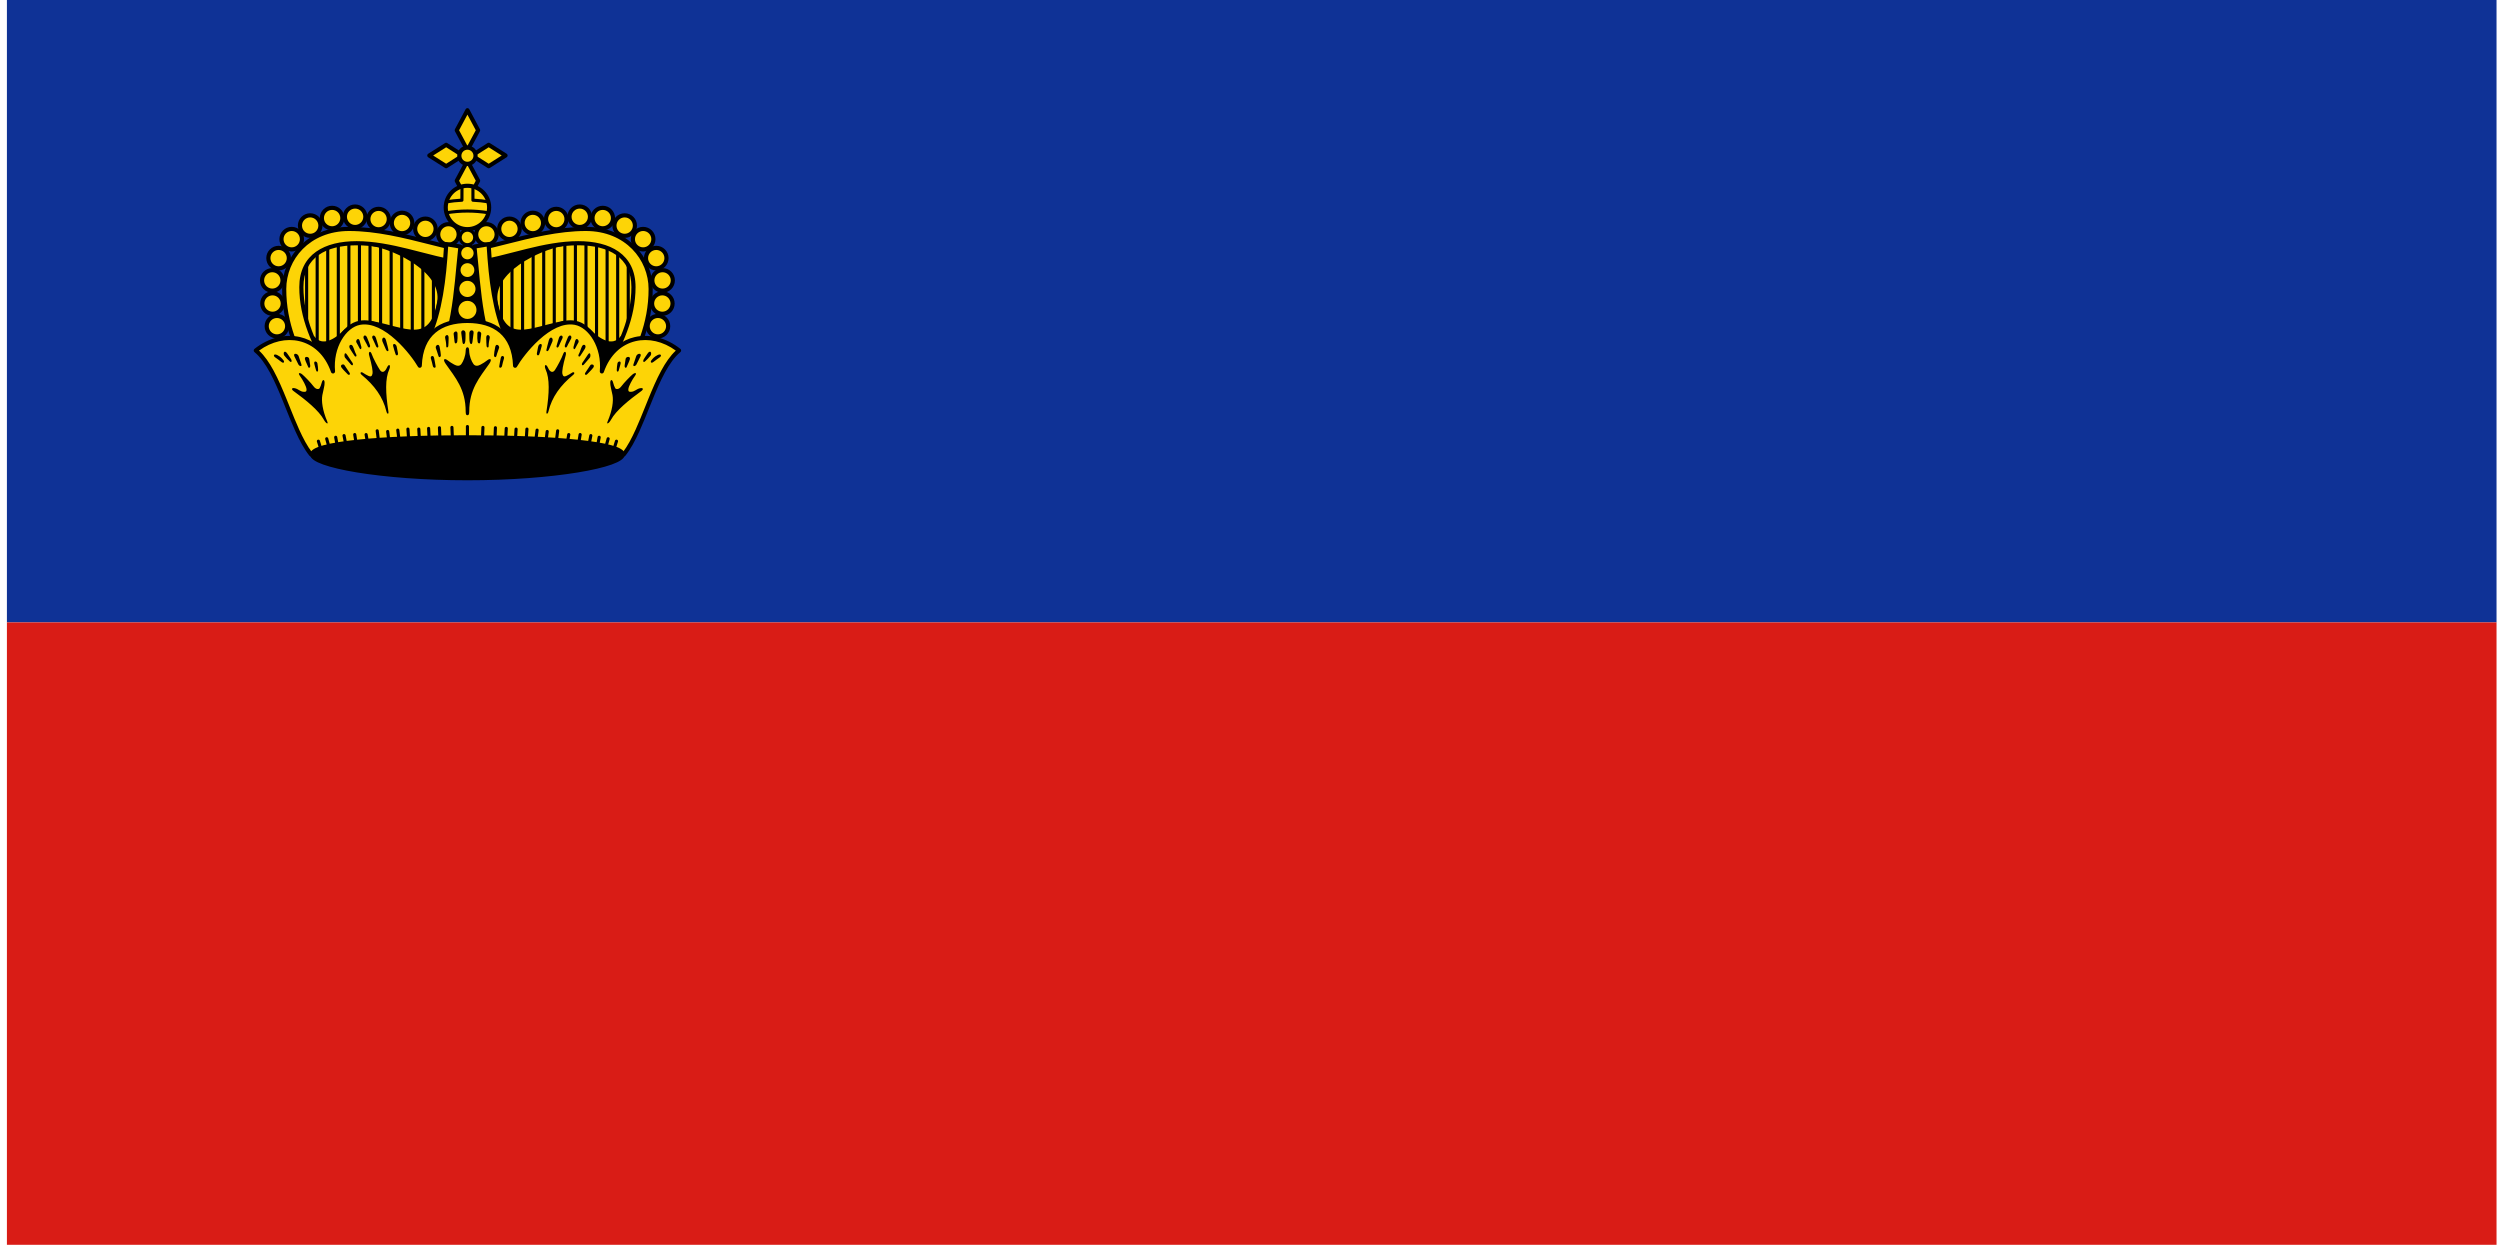 <svg width="241" height="120" viewBox="0 0 241 120" fill="none" xmlns="http://www.w3.org/2000/svg">
<g clip-path="url(#clip0_307_36757)">
<path d="M0.666 0H240.666V60H0.666V0Z" fill="#0F3296"/>
<path d="M0.666 60H240.666V120H0.666V60Z" fill="#D91C16"/>
<path d="M43.942 24.458L43.574 36.958H30.89C29.33 33.924 28.041 31.348 28.041 27.859C28.041 24.939 30.338 22.62 33.648 22.62C37.152 22.62 41.001 23.8 43.942 24.458Z" fill="#FDD406"/>
<path fill-rule="evenodd" clip-rule="evenodd" d="M29.557 24.882C29.64 24.882 29.707 24.95 29.707 25.032V32.247C29.707 32.33 29.64 32.397 29.557 32.397C29.474 32.397 29.407 32.33 29.407 32.247V25.032C29.407 24.95 29.474 24.882 29.557 24.882Z" fill="black"/>
<path fill-rule="evenodd" clip-rule="evenodd" d="M30.576 24.146C30.659 24.146 30.726 24.213 30.726 24.296V33.903C30.726 33.986 30.659 34.053 30.576 34.053C30.493 34.053 30.426 33.986 30.426 33.903V24.296C30.426 24.213 30.493 24.146 30.576 24.146Z" fill="black"/>
<path fill-rule="evenodd" clip-rule="evenodd" d="M31.594 23.64C31.677 23.64 31.744 23.707 31.744 23.79V35.235C31.744 35.318 31.677 35.385 31.594 35.385C31.512 35.385 31.444 35.318 31.444 35.235V23.79C31.444 23.707 31.512 23.64 31.594 23.64Z" fill="black"/>
<path fill-rule="evenodd" clip-rule="evenodd" d="M32.613 23.404C32.696 23.404 32.763 23.471 32.763 23.554V32.531C32.763 32.613 32.696 32.681 32.613 32.681C32.53 32.681 32.463 32.613 32.463 32.531V23.554C32.463 23.471 32.53 23.404 32.613 23.404Z" fill="black"/>
<path fill-rule="evenodd" clip-rule="evenodd" d="M33.632 23.36C33.715 23.36 33.782 23.427 33.782 23.51V32.575C33.782 32.658 33.715 32.725 33.632 32.725C33.55 32.725 33.482 32.658 33.482 32.575V23.51C33.482 23.427 33.55 23.36 33.632 23.36Z" fill="black"/>
<path fill-rule="evenodd" clip-rule="evenodd" d="M34.651 23.043C34.734 23.043 34.801 23.11 34.801 23.193V32.57C34.801 32.653 34.734 32.72 34.651 32.72C34.568 32.72 34.501 32.653 34.501 32.57V23.193C34.501 23.11 34.568 23.043 34.651 23.043Z" fill="black"/>
<path fill-rule="evenodd" clip-rule="evenodd" d="M35.669 23.043C35.752 23.043 35.819 23.11 35.819 23.193V32.57C35.819 32.653 35.752 32.72 35.669 32.72C35.587 32.72 35.52 32.653 35.52 32.57V23.193C35.52 23.11 35.587 23.043 35.669 23.043Z" fill="black"/>
<path fill-rule="evenodd" clip-rule="evenodd" d="M36.688 23.135C36.771 23.135 36.838 23.202 36.838 23.285V32.662C36.838 32.745 36.771 32.812 36.688 32.812C36.605 32.812 36.538 32.745 36.538 32.662V23.285C36.538 23.202 36.605 23.135 36.688 23.135Z" fill="black"/>
<path fill-rule="evenodd" clip-rule="evenodd" d="M37.707 23.227C37.789 23.227 37.857 23.294 37.857 23.377V32.754C37.857 32.837 37.789 32.904 37.707 32.904C37.624 32.904 37.557 32.837 37.557 32.754V23.377C37.557 23.294 37.624 23.227 37.707 23.227Z" fill="black"/>
<path fill-rule="evenodd" clip-rule="evenodd" d="M38.725 23.824C38.808 23.824 38.875 23.891 38.875 23.974V33.351C38.875 33.434 38.808 33.501 38.725 33.501C38.642 33.501 38.575 33.434 38.575 33.351V23.974C38.575 23.891 38.642 23.824 38.725 23.824Z" fill="black"/>
<path fill-rule="evenodd" clip-rule="evenodd" d="M39.744 23.916C39.827 23.916 39.894 23.983 39.894 24.066V34.638C39.894 34.721 39.827 34.788 39.744 34.788C39.661 34.788 39.594 34.721 39.594 34.638V24.066C39.594 23.983 39.661 23.916 39.744 23.916Z" fill="black"/>
<path fill-rule="evenodd" clip-rule="evenodd" d="M40.763 23.916C40.846 23.916 40.913 23.983 40.913 24.066V33.443C40.913 33.526 40.846 33.593 40.763 33.593C40.68 33.593 40.613 33.526 40.613 33.443V24.066C40.613 23.983 40.68 23.916 40.763 23.916Z" fill="black"/>
<path fill-rule="evenodd" clip-rule="evenodd" d="M41.782 23.916C41.865 23.916 41.932 23.983 41.932 24.066V33.443C41.932 33.526 41.865 33.593 41.782 33.593C41.699 33.593 41.632 33.526 41.632 33.443V24.066C41.632 23.983 41.699 23.916 41.782 23.916Z" fill="black"/>
<path d="M35.946 23.585C38.098 23.94 42.827 26.152 42.288 29.145C41.523 33.387 39.046 31.685 35.762 31.076L33.28 31.903C32.392 32.809 31.084 33.639 30.201 32.546H28.73V38.291H44.999V24.412L35.946 23.585Z" fill="black"/>
<path fill-rule="evenodd" clip-rule="evenodd" d="M35.796 23.566C35.807 23.485 35.878 23.428 35.959 23.435L45.012 24.262C45.089 24.27 45.148 24.334 45.148 24.412V38.291C45.148 38.373 45.081 38.441 44.998 38.441H28.73C28.647 38.441 28.58 38.373 28.58 38.291V32.546C28.58 32.463 28.647 32.396 28.73 32.396H30.201C30.246 32.396 30.289 32.416 30.317 32.452C30.52 32.702 30.74 32.835 30.964 32.888C31.191 32.942 31.435 32.918 31.691 32.832C32.206 32.659 32.735 32.245 33.173 31.798C33.189 31.781 33.21 31.768 33.232 31.76L35.714 30.933C35.738 30.925 35.764 30.923 35.789 30.928C36.424 31.046 37.032 31.205 37.597 31.353C37.767 31.397 37.934 31.441 38.096 31.482C38.803 31.661 39.426 31.793 39.965 31.78C40.498 31.766 40.939 31.611 41.296 31.221C41.66 30.824 41.95 30.167 42.139 29.119C42.392 27.714 41.414 26.463 40.039 25.498C38.673 24.539 36.974 23.906 35.921 23.733C35.841 23.719 35.786 23.646 35.796 23.566ZM37.569 23.884C38.433 24.204 39.382 24.67 40.212 25.253C41.605 26.231 42.721 27.583 42.435 29.172C42.242 30.244 41.936 30.966 41.517 31.423C41.093 31.888 40.566 32.065 39.973 32.08C39.387 32.094 38.727 31.952 38.022 31.773C37.855 31.731 37.686 31.686 37.514 31.641C36.962 31.497 36.382 31.345 35.772 31.23L33.361 32.033C32.915 32.484 32.357 32.925 31.786 33.116C31.493 33.215 31.19 33.25 30.895 33.18C30.617 33.114 30.359 32.958 30.131 32.696H28.88V38.141H44.849V24.549L37.569 23.884Z" fill="black"/>
<path d="M43.229 23.585C43.775 23.585 44.217 23.142 44.217 22.597C44.217 22.051 43.775 21.609 43.229 21.609C42.684 21.609 42.241 22.051 42.241 22.597C42.241 23.142 42.684 23.585 43.229 23.585Z" fill="#FDD406"/>
<path fill-rule="evenodd" clip-rule="evenodd" d="M43.229 21.809C42.794 21.809 42.441 22.162 42.441 22.597C42.441 23.032 42.794 23.385 43.229 23.385C43.664 23.385 44.017 23.032 44.017 22.597C44.017 22.162 43.664 21.809 43.229 21.809ZM42.041 22.597C42.041 21.941 42.573 21.409 43.229 21.409C43.885 21.409 44.417 21.941 44.417 22.597C44.417 23.253 43.885 23.785 43.229 23.785C42.573 23.785 42.041 23.253 42.041 22.597Z" fill="black"/>
<path d="M41.009 23.05C41.554 23.05 41.997 22.608 41.997 22.062C41.997 21.517 41.554 21.074 41.009 21.074C40.463 21.074 40.02 21.517 40.02 22.062C40.02 22.608 40.463 23.05 41.009 23.05Z" fill="#FDD406"/>
<path fill-rule="evenodd" clip-rule="evenodd" d="M41.008 21.274C40.573 21.274 40.22 21.627 40.22 22.062C40.22 22.497 40.573 22.85 41.008 22.85C41.444 22.85 41.796 22.497 41.796 22.062C41.796 21.627 41.444 21.274 41.008 21.274ZM39.82 22.062C39.82 21.406 40.352 20.874 41.008 20.874C41.664 20.874 42.196 21.406 42.196 22.062C42.196 22.718 41.664 23.25 41.008 23.25C40.352 23.25 39.82 22.718 39.82 22.062Z" fill="black"/>
<path d="M38.757 22.485C39.302 22.485 39.745 22.042 39.745 21.497C39.745 20.951 39.302 20.509 38.757 20.509C38.211 20.509 37.769 20.951 37.769 21.497C37.769 22.042 38.211 22.485 38.757 22.485Z" fill="#FDD406"/>
<path fill-rule="evenodd" clip-rule="evenodd" d="M38.756 20.708C38.321 20.708 37.968 21.061 37.968 21.496C37.968 21.932 38.321 22.285 38.756 22.285C39.192 22.285 39.544 21.932 39.544 21.496C39.544 21.061 39.192 20.708 38.756 20.708ZM37.568 21.496C37.568 20.84 38.1 20.308 38.756 20.308C39.413 20.308 39.944 20.84 39.944 21.496C39.944 22.152 39.413 22.684 38.756 22.684C38.1 22.684 37.568 22.152 37.568 21.496Z" fill="black"/>
<path d="M36.495 22.108C37.041 22.108 37.483 21.665 37.483 21.119C37.483 20.574 37.041 20.131 36.495 20.131C35.949 20.131 35.507 20.574 35.507 21.119C35.507 21.665 35.949 22.108 36.495 22.108Z" fill="#FDD406"/>
<path fill-rule="evenodd" clip-rule="evenodd" d="M36.495 20.331C36.059 20.331 35.707 20.684 35.707 21.119C35.707 21.555 36.059 21.907 36.495 21.907C36.93 21.907 37.283 21.555 37.283 21.119C37.283 20.684 36.93 20.331 36.495 20.331ZM35.307 21.119C35.307 20.463 35.839 19.931 36.495 19.931C37.151 19.931 37.683 20.463 37.683 21.119C37.683 21.776 37.151 22.308 36.495 22.308C35.839 22.308 35.307 21.776 35.307 21.119Z" fill="black"/>
<path d="M34.233 21.884C34.779 21.884 35.221 21.442 35.221 20.896C35.221 20.351 34.779 19.908 34.233 19.908C33.688 19.908 33.245 20.351 33.245 20.896C33.245 21.442 33.688 21.884 34.233 21.884Z" fill="#FDD406"/>
<path fill-rule="evenodd" clip-rule="evenodd" d="M34.233 20.108C33.798 20.108 33.445 20.461 33.445 20.896C33.445 21.331 33.798 21.684 34.233 21.684C34.668 21.684 35.021 21.331 35.021 20.896C35.021 20.461 34.668 20.108 34.233 20.108ZM33.045 20.896C33.045 20.24 33.577 19.708 34.233 19.708C34.889 19.708 35.421 20.24 35.421 20.896C35.421 21.552 34.889 22.084 34.233 22.084C33.577 22.084 33.045 21.552 33.045 20.896Z" fill="black"/>
<path d="M32.016 22.011C32.562 22.011 33.004 21.568 33.004 21.023C33.004 20.477 32.562 20.035 32.016 20.035C31.471 20.035 31.028 20.477 31.028 21.023C31.028 21.568 31.471 22.011 32.016 22.011Z" fill="#FDD406"/>
<path fill-rule="evenodd" clip-rule="evenodd" d="M32.016 20.235C31.581 20.235 31.228 20.587 31.228 21.023C31.228 21.458 31.581 21.811 32.016 21.811C32.451 21.811 32.804 21.458 32.804 21.023C32.804 20.587 32.451 20.235 32.016 20.235ZM30.828 21.023C30.828 20.367 31.36 19.835 32.016 19.835C32.672 19.835 33.204 20.367 33.204 21.023C33.204 21.679 32.672 22.211 32.016 22.211C31.36 22.211 30.828 21.679 30.828 21.023Z" fill="black"/>
<path d="M29.902 22.735C30.448 22.735 30.89 22.292 30.89 21.747C30.89 21.201 30.448 20.759 29.902 20.759C29.356 20.759 28.914 21.201 28.914 21.747C28.914 22.292 29.356 22.735 29.902 22.735Z" fill="#FDD406"/>
<path fill-rule="evenodd" clip-rule="evenodd" d="M29.902 20.958C29.467 20.958 29.114 21.311 29.114 21.746C29.114 22.182 29.467 22.535 29.902 22.535C30.337 22.535 30.69 22.182 30.69 21.746C30.69 21.311 30.337 20.958 29.902 20.958ZM28.714 21.746C28.714 21.09 29.246 20.558 29.902 20.558C30.558 20.558 31.09 21.09 31.09 21.746C31.09 22.402 30.558 22.934 29.902 22.934C29.246 22.934 28.714 22.402 28.714 21.746Z" fill="black"/>
<path d="M28.121 24.044C28.667 24.044 29.109 23.602 29.109 23.056C29.109 22.511 28.667 22.068 28.121 22.068C27.575 22.068 27.133 22.511 27.133 23.056C27.133 23.602 27.575 24.044 28.121 24.044Z" fill="#FDD406"/>
<path fill-rule="evenodd" clip-rule="evenodd" d="M28.122 22.268C27.686 22.268 27.334 22.621 27.334 23.056C27.334 23.491 27.686 23.844 28.122 23.844C28.557 23.844 28.91 23.491 28.91 23.056C28.91 22.621 28.557 22.268 28.122 22.268ZM26.934 23.056C26.934 22.4 27.465 21.868 28.122 21.868C28.778 21.868 29.31 22.4 29.31 23.056C29.31 23.712 28.778 24.244 28.122 24.244C27.465 24.244 26.934 23.712 26.934 23.056Z" fill="black"/>
<path d="M26.857 25.871C27.403 25.871 27.845 25.429 27.845 24.883C27.845 24.337 27.403 23.895 26.857 23.895C26.311 23.895 25.869 24.337 25.869 24.883C25.869 25.429 26.311 25.871 26.857 25.871Z" fill="#FDD406"/>
<path fill-rule="evenodd" clip-rule="evenodd" d="M26.858 24.095C26.423 24.095 26.07 24.448 26.07 24.883C26.07 25.318 26.423 25.671 26.858 25.671C27.293 25.671 27.646 25.318 27.646 24.883C27.646 24.448 27.293 24.095 26.858 24.095ZM25.67 24.883C25.67 24.227 26.202 23.695 26.858 23.695C27.514 23.695 28.046 24.227 28.046 24.883C28.046 25.539 27.514 26.071 26.858 26.071C26.202 26.071 25.67 25.539 25.67 24.883Z" fill="black"/>
<path d="M26.249 28.02C26.794 28.02 27.237 27.577 27.237 27.032C27.237 26.486 26.794 26.044 26.249 26.044C25.703 26.044 25.261 26.486 25.261 27.032C25.261 27.577 25.703 28.02 26.249 28.02Z" fill="#FDD406"/>
<path fill-rule="evenodd" clip-rule="evenodd" d="M26.249 26.243C25.813 26.243 25.46 26.596 25.46 27.031C25.46 27.466 25.813 27.819 26.249 27.819C26.684 27.819 27.037 27.466 27.037 27.031C27.037 26.596 26.684 26.243 26.249 26.243ZM25.061 27.031C25.061 26.375 25.593 25.843 26.249 25.843C26.905 25.843 27.437 26.375 27.437 27.031C27.437 27.688 26.905 28.219 26.249 28.219C25.593 28.219 25.061 27.688 25.061 27.031Z" fill="black"/>
<path d="M26.271 30.248C26.817 30.248 27.259 29.806 27.259 29.26C27.259 28.715 26.817 28.272 26.271 28.272C25.726 28.272 25.283 28.715 25.283 29.26C25.283 29.806 25.726 30.248 26.271 30.248Z" fill="#FDD406"/>
<path fill-rule="evenodd" clip-rule="evenodd" d="M26.272 28.472C25.837 28.472 25.484 28.825 25.484 29.26C25.484 29.695 25.837 30.048 26.272 30.048C26.707 30.048 27.06 29.695 27.06 29.26C27.06 28.825 26.707 28.472 26.272 28.472ZM25.084 29.26C25.084 28.604 25.616 28.072 26.272 28.072C26.928 28.072 27.46 28.604 27.46 29.26C27.46 29.916 26.928 30.448 26.272 30.448C25.616 30.448 25.084 29.916 25.084 29.26Z" fill="black"/>
<path d="M26.697 32.431C27.243 32.431 27.685 31.989 27.685 31.443C27.685 30.897 27.243 30.455 26.697 30.455C26.151 30.455 25.709 30.897 25.709 31.443C25.709 31.989 26.151 32.431 26.697 32.431Z" fill="#FDD406"/>
<path fill-rule="evenodd" clip-rule="evenodd" d="M26.697 30.655C26.262 30.655 25.909 31.008 25.909 31.443C25.909 31.878 26.262 32.231 26.697 32.231C27.132 32.231 27.485 31.878 27.485 31.443C27.485 31.008 27.132 30.655 26.697 30.655ZM25.509 31.443C25.509 30.787 26.041 30.255 26.697 30.255C27.353 30.255 27.885 30.787 27.885 31.443C27.885 32.099 27.353 32.631 26.697 32.631C26.041 32.631 25.509 32.099 25.509 31.443Z" fill="black"/>
<path d="M43.666 23.906L43.574 25.193C41.116 24.817 37.631 23.447 34.383 23.447C31.381 23.447 29.052 24.647 29.052 27.675C29.052 30.658 30.315 33.372 31.993 36.131L30.247 36.958C28.686 33.924 27.398 31.348 27.398 27.859C27.398 24.939 29.694 22.068 33.648 22.068C37.151 22.068 40.725 23.249 43.666 23.906Z" fill="#FDD406"/>
<path fill-rule="evenodd" clip-rule="evenodd" d="M33.647 22.268C29.807 22.268 27.597 25.047 27.597 27.859C27.597 31.229 28.815 33.734 30.336 36.694L31.707 36.045C30.081 33.342 28.852 30.646 28.852 27.675C28.852 26.102 29.461 24.982 30.476 24.262C31.48 23.551 32.86 23.247 34.383 23.247C36.032 23.247 37.735 23.594 39.322 23.985C39.782 24.098 40.23 24.214 40.665 24.326C41.655 24.583 42.574 24.82 43.39 24.961L43.454 24.064C42.795 23.913 42.109 23.74 41.403 23.561C38.967 22.945 36.29 22.268 33.647 22.268ZM27.197 27.859C27.197 24.831 29.581 21.868 33.647 21.868C36.345 21.868 39.092 22.563 41.536 23.182C42.293 23.373 43.021 23.557 43.709 23.711C43.806 23.733 43.872 23.822 43.865 23.921L43.773 25.207C43.769 25.263 43.742 25.315 43.699 25.349C43.655 25.384 43.599 25.399 43.543 25.391C42.655 25.255 41.63 24.989 40.543 24.708C40.112 24.596 39.672 24.483 39.227 24.373C37.645 23.984 35.981 23.647 34.383 23.647C32.904 23.647 31.618 23.943 30.707 24.589C29.807 25.227 29.252 26.22 29.252 27.675C29.252 30.602 30.491 33.276 32.164 36.027C32.193 36.075 32.201 36.134 32.184 36.188C32.168 36.242 32.13 36.287 32.078 36.311L30.332 37.139C30.235 37.185 30.118 37.145 30.069 37.049C28.509 34.018 27.197 31.402 27.197 27.859Z" fill="black"/>
<path d="M46.178 24.458L46.546 36.958H59.23C60.79 33.924 62.079 31.348 62.079 27.859C62.079 24.939 59.782 22.62 56.472 22.62C52.968 22.62 49.119 23.8 46.178 24.458Z" fill="#FDD406"/>
<path fill-rule="evenodd" clip-rule="evenodd" d="M60.563 24.882C60.48 24.882 60.413 24.95 60.413 25.032V32.247C60.413 32.33 60.48 32.397 60.563 32.397C60.646 32.397 60.713 32.33 60.713 32.247V25.032C60.713 24.95 60.646 24.882 60.563 24.882Z" fill="black"/>
<path fill-rule="evenodd" clip-rule="evenodd" d="M59.544 24.146C59.462 24.146 59.394 24.213 59.394 24.296V33.903C59.394 33.986 59.462 34.053 59.544 34.053C59.627 34.053 59.694 33.986 59.694 33.903V24.296C59.694 24.213 59.627 24.146 59.544 24.146Z" fill="black"/>
<path fill-rule="evenodd" clip-rule="evenodd" d="M58.526 23.64C58.443 23.64 58.376 23.707 58.376 23.79V35.235C58.376 35.318 58.443 35.385 58.526 35.385C58.609 35.385 58.676 35.318 58.676 35.235V23.79C58.676 23.707 58.609 23.64 58.526 23.64Z" fill="black"/>
<path fill-rule="evenodd" clip-rule="evenodd" d="M57.507 23.404C57.424 23.404 57.357 23.471 57.357 23.554V32.531C57.357 32.613 57.424 32.681 57.507 32.681C57.59 32.681 57.657 32.613 57.657 32.531V23.554C57.657 23.471 57.59 23.404 57.507 23.404Z" fill="black"/>
<path fill-rule="evenodd" clip-rule="evenodd" d="M56.488 23.36C56.405 23.36 56.338 23.427 56.338 23.51V32.575C56.338 32.658 56.405 32.725 56.488 32.725C56.571 32.725 56.638 32.658 56.638 32.575V23.51C56.638 23.427 56.571 23.36 56.488 23.36Z" fill="black"/>
<path fill-rule="evenodd" clip-rule="evenodd" d="M55.469 23.043C55.386 23.043 55.319 23.11 55.319 23.193V32.57C55.319 32.653 55.386 32.72 55.469 32.72C55.552 32.72 55.619 32.653 55.619 32.57V23.193C55.619 23.11 55.552 23.043 55.469 23.043Z" fill="black"/>
<path fill-rule="evenodd" clip-rule="evenodd" d="M54.451 23.043C54.368 23.043 54.301 23.11 54.301 23.193V32.57C54.301 32.653 54.368 32.72 54.451 32.72C54.533 32.72 54.601 32.653 54.601 32.57V23.193C54.601 23.11 54.533 23.043 54.451 23.043Z" fill="black"/>
<path fill-rule="evenodd" clip-rule="evenodd" d="M53.432 23.135C53.349 23.135 53.282 23.202 53.282 23.285V32.662C53.282 32.745 53.349 32.812 53.432 32.812C53.515 32.812 53.582 32.745 53.582 32.662V23.285C53.582 23.202 53.515 23.135 53.432 23.135Z" fill="black"/>
<path fill-rule="evenodd" clip-rule="evenodd" d="M52.413 23.227C52.331 23.227 52.264 23.294 52.264 23.377V32.754C52.264 32.837 52.331 32.904 52.413 32.904C52.496 32.904 52.563 32.837 52.563 32.754V23.377C52.563 23.294 52.496 23.227 52.413 23.227Z" fill="black"/>
<path fill-rule="evenodd" clip-rule="evenodd" d="M51.395 23.824C51.312 23.824 51.245 23.891 51.245 23.974V33.351C51.245 33.434 51.312 33.501 51.395 33.501C51.478 33.501 51.545 33.434 51.545 33.351V23.974C51.545 23.891 51.478 23.824 51.395 23.824Z" fill="black"/>
<path fill-rule="evenodd" clip-rule="evenodd" d="M50.376 23.916C50.294 23.916 50.226 23.983 50.226 24.066V34.638C50.226 34.721 50.294 34.788 50.376 34.788C50.459 34.788 50.526 34.721 50.526 34.638V24.066C50.526 23.983 50.459 23.916 50.376 23.916Z" fill="black"/>
<path fill-rule="evenodd" clip-rule="evenodd" d="M49.357 23.916C49.274 23.916 49.207 23.983 49.207 24.066V33.443C49.207 33.526 49.274 33.593 49.357 33.593C49.44 33.593 49.507 33.526 49.507 33.443V24.066C49.507 23.983 49.44 23.916 49.357 23.916Z" fill="black"/>
<path fill-rule="evenodd" clip-rule="evenodd" d="M48.338 23.916C48.255 23.916 48.188 23.983 48.188 24.066V33.443C48.188 33.526 48.255 33.593 48.338 33.593C48.421 33.593 48.488 33.526 48.488 33.443V24.066C48.488 23.983 48.421 23.916 48.338 23.916Z" fill="black"/>
<path d="M54.175 23.585C52.022 23.94 47.293 26.152 47.833 29.145C48.597 33.387 51.074 31.685 54.358 31.076L56.84 31.903C57.728 32.809 59.036 33.639 59.919 32.546H61.39V38.291H45.121V24.412L54.175 23.585Z" fill="black"/>
<path fill-rule="evenodd" clip-rule="evenodd" d="M54.324 23.566C54.313 23.485 54.242 23.428 54.161 23.435L45.108 24.262C45.031 24.27 44.972 24.334 44.972 24.412V38.291C44.972 38.373 45.039 38.441 45.122 38.441H61.39C61.473 38.441 61.54 38.373 61.54 38.291V32.546C61.54 32.463 61.473 32.396 61.39 32.396H59.919C59.874 32.396 59.831 32.416 59.803 32.452C59.6 32.702 59.38 32.835 59.156 32.888C58.929 32.942 58.685 32.918 58.429 32.832C57.914 32.659 57.386 32.245 56.948 31.798C56.931 31.781 56.91 31.768 56.888 31.76L54.406 30.933C54.382 30.925 54.356 30.923 54.331 30.928C53.696 31.046 53.088 31.205 52.523 31.353C52.353 31.397 52.187 31.441 52.024 31.482C51.318 31.661 50.694 31.793 50.155 31.78C49.623 31.766 49.181 31.611 48.824 31.221C48.461 30.824 48.17 30.167 47.981 29.119C47.728 27.714 48.706 26.463 50.081 25.498C51.447 24.539 53.146 23.906 54.199 23.733C54.279 23.719 54.334 23.646 54.324 23.566ZM52.552 23.884C51.687 24.204 50.738 24.67 49.908 25.253C48.515 26.231 47.399 27.583 47.685 29.172C47.879 30.244 48.184 30.966 48.603 31.423C49.027 31.888 49.554 32.065 50.147 32.08C50.733 32.094 51.393 31.952 52.098 31.773C52.265 31.731 52.434 31.686 52.606 31.641C53.158 31.497 53.738 31.345 54.348 31.23L56.759 32.033C57.205 32.484 57.763 32.925 58.334 33.116C58.627 33.215 58.93 33.25 59.225 33.18C59.503 33.114 59.761 32.958 59.989 32.696H61.24V38.141H45.272V24.549L52.552 23.884Z" fill="black"/>
<path d="M46.891 23.585C46.345 23.585 45.903 23.142 45.903 22.597C45.903 22.051 46.345 21.609 46.891 21.609C47.437 21.609 47.879 22.051 47.879 22.597C47.879 23.142 47.437 23.585 46.891 23.585Z" fill="#FDD406"/>
<path fill-rule="evenodd" clip-rule="evenodd" d="M46.891 21.809C47.326 21.809 47.679 22.162 47.679 22.597C47.679 23.032 47.326 23.385 46.891 23.385C46.456 23.385 46.103 23.032 46.103 22.597C46.103 22.162 46.456 21.809 46.891 21.809ZM48.079 22.597C48.079 21.941 47.547 21.409 46.891 21.409C46.235 21.409 45.703 21.941 45.703 22.597C45.703 23.253 46.235 23.785 46.891 23.785C47.547 23.785 48.079 23.253 48.079 22.597Z" fill="black"/>
<path d="M49.112 23.05C48.566 23.05 48.123 22.608 48.123 22.062C48.123 21.517 48.566 21.074 49.112 21.074C49.657 21.074 50.1 21.517 50.1 22.062C50.1 22.608 49.657 23.05 49.112 23.05Z" fill="#FDD406"/>
<path fill-rule="evenodd" clip-rule="evenodd" d="M49.112 21.274C49.547 21.274 49.9 21.627 49.9 22.062C49.9 22.497 49.547 22.85 49.112 22.85C48.676 22.85 48.324 22.497 48.324 22.062C48.324 21.627 48.676 21.274 49.112 21.274ZM50.3 22.062C50.3 21.406 49.768 20.874 49.112 20.874C48.456 20.874 47.924 21.406 47.924 22.062C47.924 22.718 48.456 23.25 49.112 23.25C49.768 23.25 50.3 22.718 50.3 22.062Z" fill="black"/>
<path d="M51.364 22.485C50.818 22.485 50.376 22.042 50.376 21.497C50.376 20.951 50.818 20.509 51.364 20.509C51.909 20.509 52.352 20.951 52.352 21.497C52.352 22.042 51.909 22.485 51.364 22.485Z" fill="#FDD406"/>
<path fill-rule="evenodd" clip-rule="evenodd" d="M51.364 20.708C51.799 20.708 52.152 21.061 52.152 21.496C52.152 21.932 51.799 22.285 51.364 22.285C50.928 22.285 50.576 21.932 50.576 21.496C50.576 21.061 50.928 20.708 51.364 20.708ZM52.552 21.496C52.552 20.84 52.02 20.308 51.364 20.308C50.708 20.308 50.176 20.84 50.176 21.496C50.176 22.152 50.708 22.684 51.364 22.684C52.02 22.684 52.552 22.152 52.552 21.496Z" fill="black"/>
<path d="M53.625 22.108C53.08 22.108 52.637 21.665 52.637 21.119C52.637 20.574 53.08 20.131 53.625 20.131C54.171 20.131 54.613 20.574 54.613 21.119C54.613 21.665 54.171 22.108 53.625 22.108Z" fill="#FDD406"/>
<path fill-rule="evenodd" clip-rule="evenodd" d="M53.625 20.331C54.061 20.331 54.413 20.684 54.413 21.119C54.413 21.555 54.061 21.907 53.625 21.907C53.19 21.907 52.837 21.555 52.837 21.119C52.837 20.684 53.19 20.331 53.625 20.331ZM54.813 21.119C54.813 20.463 54.282 19.931 53.625 19.931C52.969 19.931 52.437 20.463 52.437 21.119C52.437 21.776 52.969 22.308 53.625 22.308C54.282 22.308 54.813 21.776 54.813 21.119Z" fill="black"/>
<path d="M55.887 21.884C55.341 21.884 54.899 21.442 54.899 20.896C54.899 20.351 55.341 19.908 55.887 19.908C56.433 19.908 56.875 20.351 56.875 20.896C56.875 21.442 56.433 21.884 55.887 21.884Z" fill="#FDD406"/>
<path fill-rule="evenodd" clip-rule="evenodd" d="M55.887 20.108C56.322 20.108 56.675 20.461 56.675 20.896C56.675 21.331 56.322 21.684 55.887 21.684C55.452 21.684 55.099 21.331 55.099 20.896C55.099 20.461 55.452 20.108 55.887 20.108ZM57.075 20.896C57.075 20.24 56.543 19.708 55.887 19.708C55.231 19.708 54.699 20.24 54.699 20.896C54.699 21.552 55.231 22.084 55.887 22.084C56.543 22.084 57.075 21.552 57.075 20.896Z" fill="black"/>
<path d="M58.104 22.011C57.558 22.011 57.116 21.568 57.116 21.023C57.116 20.477 57.558 20.035 58.104 20.035C58.649 20.035 59.092 20.477 59.092 21.023C59.092 21.568 58.649 22.011 58.104 22.011Z" fill="#FDD406"/>
<path fill-rule="evenodd" clip-rule="evenodd" d="M58.104 20.235C58.539 20.235 58.892 20.587 58.892 21.023C58.892 21.458 58.539 21.811 58.104 21.811C57.669 21.811 57.316 21.458 57.316 21.023C57.316 20.587 57.669 20.235 58.104 20.235ZM59.292 21.023C59.292 20.367 58.76 19.835 58.104 19.835C57.448 19.835 56.916 20.367 56.916 21.023C56.916 21.679 57.448 22.211 58.104 22.211C58.76 22.211 59.292 21.679 59.292 21.023Z" fill="black"/>
<path d="M60.218 22.735C59.672 22.735 59.23 22.292 59.23 21.747C59.23 21.201 59.672 20.759 60.218 20.759C60.764 20.759 61.206 21.201 61.206 21.747C61.206 22.292 60.764 22.735 60.218 22.735Z" fill="#FDD406"/>
<path fill-rule="evenodd" clip-rule="evenodd" d="M60.218 20.958C60.653 20.958 61.006 21.311 61.006 21.746C61.006 22.182 60.653 22.535 60.218 22.535C59.783 22.535 59.43 22.182 59.43 21.746C59.43 21.311 59.783 20.958 60.218 20.958ZM61.406 21.746C61.406 21.09 60.874 20.558 60.218 20.558C59.562 20.558 59.03 21.09 59.03 21.746C59.03 22.402 59.562 22.934 60.218 22.934C60.874 22.934 61.406 22.402 61.406 21.746Z" fill="black"/>
<path d="M61.999 24.044C61.454 24.044 61.011 23.602 61.011 23.056C61.011 22.511 61.454 22.068 61.999 22.068C62.545 22.068 62.987 22.511 62.987 23.056C62.987 23.602 62.545 24.044 61.999 24.044Z" fill="#FDD406"/>
<path fill-rule="evenodd" clip-rule="evenodd" d="M61.998 22.268C62.434 22.268 62.786 22.621 62.786 23.056C62.786 23.491 62.434 23.844 61.998 23.844C61.563 23.844 61.21 23.491 61.21 23.056C61.21 22.621 61.563 22.268 61.998 22.268ZM63.187 23.056C63.187 22.4 62.655 21.868 61.998 21.868C61.342 21.868 60.81 22.4 60.81 23.056C60.81 23.712 61.342 24.244 61.998 24.244C62.655 24.244 63.187 23.712 63.187 23.056Z" fill="black"/>
<path d="M63.263 25.871C62.717 25.871 62.275 25.429 62.275 24.883C62.275 24.337 62.717 23.895 63.263 23.895C63.809 23.895 64.251 24.337 64.251 24.883C64.251 25.429 63.809 25.871 63.263 25.871Z" fill="#FDD406"/>
<path fill-rule="evenodd" clip-rule="evenodd" d="M63.262 24.095C63.697 24.095 64.05 24.448 64.05 24.883C64.05 25.318 63.697 25.671 63.262 25.671C62.827 25.671 62.474 25.318 62.474 24.883C62.474 24.448 62.827 24.095 63.262 24.095ZM64.45 24.883C64.45 24.227 63.918 23.695 63.262 23.695C62.606 23.695 62.074 24.227 62.074 24.883C62.074 25.539 62.606 26.071 63.262 26.071C63.918 26.071 64.45 25.539 64.45 24.883Z" fill="black"/>
<path d="M63.871 28.02C63.326 28.02 62.883 27.577 62.883 27.032C62.883 26.486 63.326 26.044 63.871 26.044C64.417 26.044 64.859 26.486 64.859 27.032C64.859 27.577 64.417 28.02 63.871 28.02Z" fill="#FDD406"/>
<path fill-rule="evenodd" clip-rule="evenodd" d="M63.871 26.243C64.307 26.243 64.66 26.596 64.66 27.031C64.66 27.466 64.307 27.819 63.871 27.819C63.436 27.819 63.084 27.466 63.084 27.031C63.084 26.596 63.436 26.243 63.871 26.243ZM65.06 27.031C65.06 26.375 64.528 25.843 63.871 25.843C63.215 25.843 62.684 26.375 62.684 27.031C62.684 27.688 63.215 28.219 63.871 28.219C64.528 28.219 65.06 27.688 65.06 27.031Z" fill="black"/>
<path d="M63.849 30.248C63.303 30.248 62.861 29.806 62.861 29.26C62.861 28.715 63.303 28.272 63.849 28.272C64.394 28.272 64.837 28.715 64.837 29.26C64.837 29.806 64.394 30.248 63.849 30.248Z" fill="#FDD406"/>
<path fill-rule="evenodd" clip-rule="evenodd" d="M63.848 28.472C64.283 28.472 64.636 28.825 64.636 29.26C64.636 29.695 64.283 30.048 63.848 30.048C63.413 30.048 63.06 29.695 63.06 29.26C63.06 28.825 63.413 28.472 63.848 28.472ZM65.036 29.26C65.036 28.604 64.504 28.072 63.848 28.072C63.192 28.072 62.66 28.604 62.66 29.26C62.66 29.916 63.192 30.448 63.848 30.448C64.504 30.448 65.036 29.916 65.036 29.26Z" fill="black"/>
<path d="M63.423 32.431C62.877 32.431 62.435 31.989 62.435 31.443C62.435 30.897 62.877 30.455 63.423 30.455C63.969 30.455 64.411 30.897 64.411 31.443C64.411 31.989 63.969 32.431 63.423 32.431Z" fill="#FDD406"/>
<path fill-rule="evenodd" clip-rule="evenodd" d="M63.423 30.655C63.858 30.655 64.211 31.008 64.211 31.443C64.211 31.878 63.858 32.231 63.423 32.231C62.988 32.231 62.635 31.878 62.635 31.443C62.635 31.008 62.988 30.655 63.423 30.655ZM64.611 31.443C64.611 30.787 64.079 30.255 63.423 30.255C62.767 30.255 62.235 30.787 62.235 31.443C62.235 32.099 62.767 32.631 63.423 32.631C64.079 32.631 64.611 32.099 64.611 31.443Z" fill="black"/>
<path d="M46.454 23.906L46.546 25.193C49.004 24.817 52.489 23.447 55.737 23.447C58.739 23.447 61.068 24.647 61.068 27.675C61.068 30.658 59.805 33.372 58.127 36.131L59.873 36.958C61.434 33.924 62.723 31.348 62.723 27.859C62.723 24.939 60.426 22.068 56.473 22.068C52.969 22.068 49.395 23.249 46.454 23.906Z" fill="#FDD406"/>
<path fill-rule="evenodd" clip-rule="evenodd" d="M56.473 22.268C60.313 22.268 62.523 25.047 62.523 27.859C62.523 31.229 61.305 33.734 59.784 36.694L58.413 36.045C60.039 33.342 61.268 30.646 61.268 27.675C61.268 26.102 60.659 24.982 59.644 24.262C58.64 23.551 57.26 23.247 55.738 23.247C54.088 23.247 52.385 23.594 50.798 23.985C50.339 24.098 49.89 24.214 49.455 24.326C48.465 24.583 47.546 24.82 46.73 24.961L46.666 24.064C47.325 23.913 48.011 23.74 48.717 23.561C51.154 22.945 53.83 22.268 56.473 22.268ZM62.923 27.859C62.923 24.831 60.539 21.868 56.473 21.868C53.775 21.868 51.028 22.563 48.584 23.182C47.827 23.373 47.099 23.557 46.411 23.711C46.314 23.733 46.248 23.822 46.255 23.921L46.347 25.207C46.351 25.263 46.378 25.315 46.422 25.349C46.465 25.384 46.522 25.399 46.577 25.391C47.466 25.255 48.49 24.989 49.578 24.708C50.008 24.596 50.448 24.483 50.894 24.373C52.475 23.984 54.139 23.647 55.738 23.647C57.216 23.647 58.502 23.943 59.413 24.589C60.313 25.227 60.868 26.22 60.868 27.675C60.868 30.602 59.629 33.276 57.956 36.027C57.927 36.075 57.919 36.134 57.936 36.188C57.952 36.242 57.99 36.287 58.042 36.311L59.788 37.139C59.886 37.185 60.002 37.145 60.051 37.049C61.611 34.018 62.923 31.402 62.923 27.859Z" fill="black"/>
<path d="M45.06 10.625L44.029 12.556L45.06 14.481L46.092 12.556L45.06 10.625ZM45.06 15.5L44.029 17.425L45.06 19.356L46.092 17.425L45.06 15.5Z" fill="#FDD406"/>
<path fill-rule="evenodd" clip-rule="evenodd" d="M45.06 10.425C45.134 10.425 45.202 10.466 45.237 10.531L46.268 12.462C46.3 12.521 46.3 12.592 46.268 12.651L45.237 14.576C45.202 14.641 45.134 14.681 45.06 14.681C44.987 14.681 44.919 14.641 44.884 14.576L43.853 12.651C43.821 12.592 43.821 12.521 43.853 12.462L44.884 10.531C44.919 10.466 44.986 10.425 45.06 10.425ZM44.256 12.556L45.06 14.058L45.865 12.556L45.06 11.05L44.256 12.556ZM45.06 15.3C45.134 15.3 45.202 15.341 45.237 15.406L46.268 17.331C46.3 17.39 46.3 17.46 46.268 17.519L45.237 19.451C45.202 19.516 45.134 19.556 45.06 19.556C44.986 19.556 44.919 19.516 44.884 19.451L43.853 17.519C43.821 17.46 43.821 17.39 43.853 17.331L44.884 15.406C44.919 15.341 44.987 15.3 45.06 15.3ZM44.256 17.425L45.06 18.932L45.865 17.425L45.06 15.924L44.256 17.425Z" fill="black"/>
<path d="M41.384 14.991L43.01 16.022L44.631 14.991L43.01 13.96L41.384 14.991ZM45.489 14.991L47.11 16.022L48.736 14.991L47.11 13.96L45.489 14.991Z" fill="#FDD406"/>
<path fill-rule="evenodd" clip-rule="evenodd" d="M42.903 13.791C42.968 13.749 43.052 13.749 43.117 13.791L44.738 14.822C44.796 14.859 44.831 14.922 44.831 14.991C44.831 15.059 44.796 15.123 44.738 15.159L43.117 16.191C43.052 16.232 42.968 16.232 42.903 16.191L41.276 15.16C41.219 15.123 41.184 15.059 41.184 14.991C41.184 14.922 41.219 14.858 41.276 14.822L42.903 13.791ZM47.002 13.791C47.068 13.749 47.151 13.749 47.217 13.791L48.843 14.822C48.901 14.858 48.936 14.922 48.936 14.991C48.936 15.059 48.901 15.123 48.843 15.16L47.217 16.191C47.151 16.232 47.068 16.232 47.002 16.191L45.382 15.159C45.324 15.123 45.289 15.059 45.289 14.991C45.289 14.922 45.324 14.859 45.382 14.822L47.002 13.791ZM41.757 14.991L43.01 15.785L44.258 14.991L43.01 14.197L41.757 14.991ZM47.11 14.197L45.861 14.991L47.11 15.785L48.363 14.991L47.11 14.197Z" fill="black"/>
<path d="M45.06 15.795C45.492 15.795 45.842 15.445 45.842 15.014C45.842 14.582 45.492 14.233 45.06 14.233C44.629 14.233 44.279 14.582 44.279 15.014C44.279 15.445 44.629 15.795 45.06 15.795Z" fill="#FDD406"/>
<path fill-rule="evenodd" clip-rule="evenodd" d="M45.06 14.432C44.739 14.432 44.479 14.693 44.479 15.014C44.479 15.335 44.739 15.595 45.06 15.595C45.381 15.595 45.642 15.335 45.642 15.014C45.642 14.693 45.381 14.432 45.06 14.432ZM44.079 15.014C44.079 14.472 44.518 14.033 45.06 14.033C45.602 14.033 46.042 14.472 46.042 15.014C46.042 15.556 45.602 15.995 45.06 15.995C44.518 15.995 44.079 15.556 44.079 15.014Z" fill="black"/>
<path d="M45.06 22.091C46.215 22.091 47.151 21.155 47.151 20C47.151 18.845 46.215 17.909 45.06 17.909C43.905 17.909 42.969 18.845 42.969 20C42.969 21.155 43.905 22.091 45.06 22.091Z" fill="#FDD406"/>
<path fill-rule="evenodd" clip-rule="evenodd" d="M45.06 18.109C44.016 18.109 43.169 18.956 43.169 20C43.169 21.044 44.016 21.891 45.06 21.891C46.105 21.891 46.952 21.044 46.952 20C46.952 18.956 46.105 18.109 45.06 18.109ZM42.77 20C42.77 18.735 43.795 17.709 45.06 17.709C46.326 17.709 47.352 18.735 47.352 20C47.352 21.265 46.326 22.291 45.06 22.291C43.795 22.291 42.77 21.265 42.77 20Z" fill="black"/>
<path fill-rule="evenodd" clip-rule="evenodd" d="M44.535 17.825C44.618 17.825 44.685 17.892 44.685 17.975C44.685 18.425 44.682 18.74 44.681 19.008C44.68 19.111 44.679 19.207 44.678 19.301C44.678 19.381 44.615 19.446 44.535 19.45C44.037 19.472 43.546 19.524 43.066 19.604C42.984 19.618 42.907 19.562 42.893 19.481C42.88 19.399 42.935 19.322 43.016 19.308C43.463 19.234 43.918 19.183 44.379 19.157C44.38 19.108 44.38 19.057 44.38 19.005C44.383 18.737 44.385 18.424 44.385 17.975C44.385 17.892 44.452 17.825 44.535 17.825ZM45.591 17.825C45.674 17.825 45.741 17.892 45.741 17.975V19.157C46.202 19.183 46.657 19.234 47.103 19.308C47.185 19.322 47.24 19.399 47.227 19.481C47.213 19.562 47.136 19.618 47.054 19.604C46.573 19.524 46.082 19.472 45.584 19.45C45.504 19.446 45.441 19.38 45.441 19.3V17.975C45.441 17.892 45.508 17.825 45.591 17.825ZM45.06 20.494C44.378 20.494 43.711 20.552 43.059 20.66C42.978 20.674 42.901 20.619 42.887 20.537C42.873 20.456 42.928 20.378 43.01 20.364C43.677 20.253 44.361 20.194 45.06 20.194C45.758 20.194 46.443 20.253 47.109 20.364C47.191 20.378 47.246 20.456 47.233 20.537C47.219 20.619 47.142 20.674 47.06 20.66C46.409 20.552 45.741 20.494 45.06 20.494Z" fill="black"/>
<path d="M43.016 23.538C42.818 26.954 42.414 30.433 41.085 32.963L43.248 32.088C44.003 29.222 44.161 25.519 44.391 23.769L43.016 23.538ZM47.104 23.538L45.729 23.769C45.959 25.519 46.117 29.222 46.873 32.088L49.035 32.963C47.705 30.433 47.302 26.954 47.104 23.538Z" fill="#FDD406"/>
<path fill-rule="evenodd" clip-rule="evenodd" d="M42.891 23.381C42.936 23.346 42.993 23.331 43.049 23.34L44.424 23.572C44.53 23.59 44.603 23.688 44.589 23.795C44.529 24.258 44.472 24.869 44.407 25.569C44.232 27.469 43.995 30.034 43.441 32.139C43.425 32.2 43.381 32.249 43.322 32.273L41.16 33.148C41.082 33.179 40.993 33.159 40.937 33.097C40.88 33.035 40.869 32.944 40.908 32.87C42.215 30.383 42.618 26.944 42.816 23.526C42.82 23.469 42.847 23.417 42.891 23.381ZM47.228 23.381C47.273 23.417 47.3 23.469 47.303 23.526C47.502 26.944 47.905 30.383 49.212 32.87C49.251 32.944 49.239 33.035 49.183 33.097C49.127 33.159 49.038 33.179 48.96 33.148L46.797 32.273C46.739 32.249 46.695 32.2 46.679 32.139C46.124 30.034 45.887 27.469 45.712 25.569C45.647 24.869 45.591 24.258 45.53 23.795C45.516 23.688 45.589 23.59 45.695 23.572L47.07 23.34C47.126 23.331 47.184 23.346 47.228 23.381ZM43.203 23.772C43.012 26.91 42.635 30.118 41.496 32.58L43.079 31.94C43.606 29.89 43.833 27.439 44.005 25.574C44.062 24.949 44.114 24.391 44.169 23.934L43.203 23.772ZM45.951 23.934C46.006 24.391 46.057 24.949 46.115 25.574C46.287 27.439 46.513 29.89 47.041 31.94L48.623 32.58C47.485 30.118 47.108 26.91 46.917 23.772L45.951 23.934Z" fill="black"/>
<path d="M45.057 30.938C42.474 30.938 40.577 32.155 40.464 35.256C39.832 34.145 37.161 30.651 34.67 31.119C33.188 31.397 31.878 33.452 32.101 35.806C30.874 32.28 27.28 31.702 24.657 33.788C26.986 35.702 28.021 41.354 29.982 43.806H45.057H60.132C62.093 41.354 63.135 35.702 65.463 33.788C62.841 31.702 59.247 32.28 58.02 35.806C58.242 33.452 56.927 31.397 55.445 31.119C52.953 30.651 50.289 34.145 49.657 35.256C49.543 32.155 47.64 30.938 45.057 30.938Z" fill="#FDD406"/>
<path fill-rule="evenodd" clip-rule="evenodd" d="M41.705 31.782C42.564 31.048 43.737 30.738 45.057 30.738C46.377 30.738 47.551 31.048 48.413 31.782C49.164 32.421 49.655 33.363 49.81 34.642C50.232 34.025 50.908 33.179 51.719 32.447C52.783 31.487 54.136 30.67 55.481 30.922C56.298 31.076 57.04 31.71 57.544 32.584C57.911 33.22 58.161 33.995 58.227 34.837C58.919 33.557 59.979 32.779 61.172 32.498C62.62 32.158 64.235 32.556 65.588 33.631C65.635 33.669 65.663 33.725 65.663 33.786C65.664 33.846 65.637 33.904 65.59 33.942C65.037 34.397 64.55 35.083 64.099 35.911C63.649 36.738 63.243 37.692 62.845 38.671C62.753 38.898 62.661 39.127 62.569 39.355C62.266 40.108 61.963 40.861 61.647 41.558C61.235 42.467 60.794 43.298 60.288 43.931C60.25 43.979 60.193 44.006 60.132 44.006H29.982C29.921 44.006 29.864 43.979 29.826 43.931C29.32 43.298 28.879 42.467 28.468 41.558C28.152 40.86 27.85 40.107 27.547 39.354C27.456 39.126 27.364 38.897 27.272 38.671C26.875 37.692 26.469 36.738 26.02 35.911C25.57 35.083 25.083 34.397 24.53 33.942C24.483 33.904 24.456 33.846 24.457 33.786C24.457 33.725 24.485 33.669 24.533 33.631C25.885 32.556 27.501 32.158 28.948 32.498C30.141 32.779 31.201 33.557 31.893 34.836C31.959 33.995 32.207 33.22 32.572 32.584C33.076 31.71 33.816 31.076 34.633 30.922C35.978 30.67 37.333 31.487 38.398 32.447C39.21 33.179 39.887 34.025 40.31 34.642C40.465 33.364 40.955 32.421 41.705 31.782ZM41.964 32.086C41.206 32.733 40.719 33.754 40.663 35.264C40.66 35.353 40.598 35.429 40.511 35.451C40.424 35.472 40.334 35.433 40.289 35.355C39.983 34.817 39.171 33.683 38.13 32.744C37.079 31.796 35.853 31.1 34.706 31.315C34.041 31.44 33.386 31.973 32.919 32.784C32.455 33.591 32.193 34.651 32.3 35.788C32.309 35.888 32.242 35.98 32.143 36.002C32.044 36.023 31.945 35.968 31.912 35.872C31.319 34.167 30.163 33.195 28.856 32.888C27.609 32.594 26.2 32.901 24.973 33.798C25.503 34.291 25.959 34.962 26.371 35.72C26.832 36.569 27.245 37.54 27.643 38.52C27.736 38.75 27.829 38.981 27.921 39.21C28.223 39.962 28.521 40.704 28.832 41.393C29.223 42.256 29.629 43.022 30.079 43.606H60.035C60.486 43.022 60.892 42.256 61.283 41.393C61.595 40.704 61.893 39.963 62.195 39.212C62.288 38.982 62.381 38.751 62.474 38.52C62.873 37.54 63.286 36.568 63.748 35.72C64.16 34.962 64.618 34.291 65.148 33.798C63.921 32.901 62.511 32.594 61.264 32.888C59.957 33.195 58.802 34.167 58.208 35.872C58.175 35.968 58.076 36.023 57.977 36.002C57.878 35.98 57.811 35.888 57.82 35.788C57.928 34.652 57.664 33.591 57.198 32.784C56.73 31.973 56.073 31.44 55.408 31.315C54.261 31.1 53.037 31.796 51.987 32.744C50.948 33.682 50.137 34.817 49.831 35.355C49.787 35.433 49.696 35.472 49.609 35.451C49.523 35.429 49.46 35.353 49.457 35.264C49.402 33.754 48.913 32.733 48.153 32.086C47.389 31.435 46.32 31.137 45.057 31.137C43.794 31.137 42.727 31.435 41.964 32.086Z" fill="black"/>
<path d="M60.087 43.805C60.087 44.921 53.355 46.149 45.06 46.149C36.765 46.149 30.032 44.921 30.032 43.805C30.032 42.689 36.765 42.105 45.06 42.105C53.355 42.105 60.087 42.689 60.087 43.805Z" fill="black"/>
<path fill-rule="evenodd" clip-rule="evenodd" d="M30.417 43.54C30.227 43.656 30.183 43.748 30.183 43.805C30.183 43.867 30.232 43.969 30.424 44.103C30.609 44.233 30.89 44.367 31.265 44.501C32.013 44.769 33.104 45.025 34.46 45.248C37.171 45.693 40.919 45.999 45.06 45.999C49.202 45.999 52.95 45.693 55.661 45.248C57.017 45.025 58.108 44.769 58.856 44.501C59.231 44.367 59.512 44.233 59.696 44.103C59.888 43.969 59.938 43.867 59.938 43.805C59.938 43.748 59.894 43.656 59.704 43.54C59.521 43.428 59.242 43.318 58.866 43.213C58.118 43.005 57.027 42.828 55.669 42.686C52.957 42.401 49.206 42.255 45.06 42.255C40.915 42.255 37.164 42.401 34.452 42.686C33.094 42.828 32.003 43.005 31.255 43.213C30.879 43.318 30.599 43.428 30.417 43.54ZM34.42 42.387C37.148 42.101 40.91 41.955 45.06 41.955C49.211 41.955 52.973 42.101 55.7 42.387C57.063 42.53 58.174 42.709 58.947 42.924C59.332 43.031 59.643 43.15 59.861 43.284C60.072 43.413 60.238 43.583 60.238 43.805C60.238 44.023 60.077 44.203 59.869 44.349C59.652 44.501 59.343 44.646 58.957 44.783C58.184 45.06 57.073 45.32 55.709 45.544C52.98 45.992 49.215 46.299 45.06 46.299C40.906 46.299 37.141 45.992 34.412 45.544C33.048 45.32 31.937 45.06 31.164 44.783C30.778 44.646 30.468 44.501 30.252 44.349C30.044 44.203 29.883 44.023 29.883 43.805C29.883 43.583 30.049 43.413 30.26 43.284C30.478 43.15 30.789 43.031 31.174 42.924C31.947 42.709 33.058 42.53 34.42 42.387Z" fill="black"/>
<path d="M45.06 23.59C45.447 23.59 45.761 23.276 45.761 22.889C45.761 22.502 45.447 22.188 45.06 22.188C44.673 22.188 44.359 22.502 44.359 22.889C44.359 23.276 44.673 23.59 45.06 23.59Z" fill="#FDD406"/>
<path fill-rule="evenodd" clip-rule="evenodd" d="M45.06 22.338C44.756 22.338 44.509 22.585 44.509 22.889C44.509 23.193 44.756 23.44 45.06 23.44C45.364 23.44 45.611 23.193 45.611 22.889C45.611 22.585 45.364 22.338 45.06 22.338ZM44.209 22.889C44.209 22.419 44.59 22.038 45.06 22.038C45.53 22.038 45.911 22.419 45.911 22.889C45.911 23.359 45.53 23.74 45.06 23.74C44.59 23.74 44.209 23.359 44.209 22.889Z" fill="black"/>
<path d="M45.06 25.152C45.473 25.152 45.807 24.818 45.807 24.405C45.807 23.993 45.473 23.659 45.06 23.659C44.648 23.659 44.313 23.993 44.313 24.405C44.313 24.818 44.648 25.152 45.06 25.152Z" fill="#FDD406"/>
<path fill-rule="evenodd" clip-rule="evenodd" d="M45.06 23.809C44.73 23.809 44.463 24.076 44.463 24.406C44.463 24.735 44.73 25.002 45.06 25.002C45.389 25.002 45.657 24.735 45.657 24.406C45.657 24.076 45.389 23.809 45.06 23.809ZM44.163 24.406C44.163 23.91 44.565 23.509 45.06 23.509C45.555 23.509 45.957 23.91 45.957 24.406C45.957 24.901 45.555 25.302 45.06 25.302C44.565 25.302 44.163 24.901 44.163 24.406Z" fill="black"/>
<path d="M45.06 26.853C45.51 26.853 45.876 26.487 45.876 26.037C45.876 25.586 45.51 25.221 45.06 25.221C44.609 25.221 44.244 25.586 44.244 26.037C44.244 26.487 44.609 26.853 45.06 26.853Z" fill="#FDD406"/>
<path fill-rule="evenodd" clip-rule="evenodd" d="M45.06 25.371C44.693 25.371 44.395 25.669 44.395 26.037C44.395 26.405 44.693 26.703 45.06 26.703C45.428 26.703 45.726 26.405 45.726 26.037C45.726 25.669 45.428 25.371 45.06 25.371ZM44.095 26.037C44.095 25.504 44.527 25.071 45.06 25.071C45.594 25.071 46.026 25.504 46.026 26.037C46.026 26.57 45.594 27.003 45.06 27.003C44.527 27.003 44.095 26.57 44.095 26.037Z" fill="black"/>
<path d="M45.06 28.783C45.574 28.783 45.991 28.366 45.991 27.852C45.991 27.338 45.574 26.922 45.06 26.922C44.547 26.922 44.13 27.338 44.13 27.852C44.13 28.366 44.547 28.783 45.06 28.783Z" fill="#FDD406"/>
<path fill-rule="evenodd" clip-rule="evenodd" d="M45.06 27.072C44.629 27.072 44.279 27.421 44.279 27.852C44.279 28.283 44.629 28.633 45.06 28.633C45.491 28.633 45.841 28.283 45.841 27.852C45.841 27.421 45.491 27.072 45.06 27.072ZM43.98 27.852C43.98 27.255 44.463 26.771 45.06 26.771C45.657 26.771 46.141 27.255 46.141 27.852C46.141 28.449 45.657 28.933 45.06 28.933C44.463 28.933 43.98 28.449 43.98 27.852Z" fill="black"/>
<path d="M45.061 30.897C45.625 30.897 46.083 30.439 46.083 29.874C46.083 29.31 45.625 28.852 45.061 28.852C44.496 28.852 44.038 29.31 44.038 29.874C44.038 30.439 44.496 30.897 45.061 30.897Z" fill="#FDD406"/>
<path fill-rule="evenodd" clip-rule="evenodd" d="M45.06 29.002C44.578 29.002 44.188 29.392 44.188 29.874C44.188 30.356 44.578 30.747 45.06 30.747C45.542 30.747 45.933 30.356 45.933 29.874C45.933 29.392 45.542 29.002 45.06 29.002ZM43.888 29.874C43.888 29.227 44.413 28.702 45.06 28.702C45.708 28.702 46.233 29.227 46.233 29.874C46.233 30.522 45.708 31.047 45.06 31.047C44.413 31.047 43.888 30.522 43.888 29.874Z" fill="black"/>
<path d="M44.654 31.841C44.543 31.84 44.439 31.933 44.466 32.11C44.499 32.319 44.54 32.709 44.579 32.972C44.623 33.271 44.797 33.198 44.841 32.966C44.886 32.734 44.868 32.585 44.879 32.154C44.885 31.938 44.764 31.843 44.654 31.841ZM45.466 31.841C45.356 31.843 45.236 31.938 45.241 32.154C45.252 32.585 45.235 32.734 45.279 32.966C45.323 33.198 45.497 33.271 45.541 32.972C45.581 32.709 45.621 32.319 45.654 32.11C45.682 31.933 45.577 31.84 45.466 31.841ZM43.929 31.954C43.828 31.968 43.723 32.07 43.729 32.179C43.74 32.378 43.795 32.616 43.816 32.916C43.839 33.226 44.057 33.105 44.079 32.929C44.101 32.752 44.126 32.49 44.104 32.147C44.096 32.019 44.039 31.962 43.973 31.954C43.959 31.952 43.943 31.952 43.929 31.954ZM46.148 31.954C46.081 31.962 46.025 32.019 46.016 32.147C45.994 32.49 46.019 32.752 46.041 32.929C46.064 33.105 46.282 33.226 46.304 32.916C46.325 32.616 46.38 32.378 46.391 32.179C46.398 32.07 46.293 31.968 46.191 31.954C46.177 31.952 46.162 31.952 46.148 31.954ZM43.06 32.304C42.968 32.328 42.883 32.439 42.91 32.566C42.965 32.821 43.016 33.102 43.016 33.36C43.016 33.581 43.205 33.502 43.216 33.347C43.227 33.193 43.248 32.865 43.248 32.566C43.248 32.343 43.153 32.28 43.06 32.304ZM46.998 32.304C46.932 32.322 46.873 32.399 46.873 32.566C46.873 32.865 46.893 33.193 46.904 33.347C46.915 33.502 47.104 33.581 47.104 33.36C47.104 33.102 47.155 32.821 47.21 32.566C47.238 32.439 47.153 32.328 47.06 32.304C47.037 32.298 47.02 32.297 46.998 32.304ZM35.179 32.338C35.068 32.334 34.99 32.484 35.066 32.65C35.188 32.916 35.317 33.083 35.441 33.369C35.552 33.623 35.722 33.465 35.666 33.288C35.611 33.111 35.551 32.914 35.385 32.538C35.323 32.397 35.245 32.34 35.179 32.338ZM54.941 32.338C54.875 32.34 54.797 32.397 54.735 32.538C54.569 32.914 54.509 33.111 54.454 33.288C54.399 33.465 54.568 33.623 54.679 33.369C54.803 33.083 54.932 32.916 55.054 32.65C55.13 32.484 55.052 32.334 54.941 32.338ZM35.979 32.35C35.897 32.375 35.848 32.479 35.898 32.6C35.997 32.844 36.141 33.093 36.241 33.356C36.33 33.589 36.527 33.523 36.46 33.313C36.394 33.103 36.374 32.98 36.241 32.581C36.175 32.383 36.06 32.325 35.979 32.35ZM54.079 32.35C54.009 32.365 53.929 32.432 53.879 32.581C53.746 32.98 53.727 33.103 53.66 33.313C53.594 33.523 53.791 33.589 53.879 33.356C53.979 33.093 54.123 32.844 54.223 32.6C54.272 32.479 54.223 32.375 54.141 32.35C54.121 32.344 54.102 32.345 54.079 32.35ZM36.979 32.544C36.876 32.564 36.797 32.721 36.866 32.913C36.955 33.156 37.081 33.386 37.191 33.663C37.302 33.939 37.486 33.883 37.441 33.706C37.397 33.53 37.343 33.236 37.21 32.794C37.152 32.6 37.059 32.529 36.979 32.544ZM53.141 32.544C53.061 32.529 52.968 32.6 52.91 32.794C52.777 33.236 52.723 33.53 52.679 33.706C52.635 33.883 52.818 33.939 52.929 33.663C53.039 33.386 53.165 33.156 53.254 32.913C53.324 32.721 53.244 32.564 53.141 32.544ZM34.504 32.681C34.393 32.693 34.291 32.875 34.36 33.013C34.471 33.234 34.541 33.309 34.648 33.544C34.758 33.787 34.879 33.599 34.835 33.444C34.791 33.289 34.734 33.109 34.679 32.888C34.638 32.726 34.571 32.675 34.504 32.681ZM55.616 32.681C55.55 32.675 55.482 32.726 55.441 32.888C55.386 33.109 55.329 33.289 55.285 33.444C55.241 33.599 55.362 33.787 55.473 33.544C55.579 33.309 55.65 33.234 55.76 33.013C55.829 32.875 55.728 32.693 55.616 32.681ZM42.21 33.241C42.093 33.241 41.969 33.396 42.01 33.541C42.077 33.773 42.179 33.979 42.254 34.279C42.32 34.544 42.509 34.412 42.498 34.235C42.487 34.058 42.456 33.817 42.379 33.441C42.35 33.3 42.28 33.241 42.21 33.241ZM47.91 33.241C47.84 33.241 47.77 33.3 47.741 33.441C47.664 33.817 47.634 34.058 47.623 34.235C47.612 34.412 47.8 34.544 47.866 34.279C47.941 33.979 48.044 33.773 48.11 33.541C48.152 33.396 48.027 33.241 47.91 33.241ZM45.06 33.479C44.916 33.479 44.897 33.672 44.891 33.829C44.875 34.343 44.661 34.842 44.479 35.091C44.297 35.34 44.028 35.274 43.779 35.141C43.53 35.008 43.382 34.909 43.116 34.71C42.851 34.511 42.65 34.627 42.966 35.079C43.89 36.395 44.891 37.52 44.891 39.666C44.891 39.944 44.94 40.029 45.06 40.029C45.18 40.029 45.235 39.944 45.235 39.666C45.235 37.52 46.23 36.395 47.154 35.079C47.471 34.627 47.269 34.511 47.004 34.71C46.739 34.909 46.59 35.008 46.341 35.141C46.093 35.274 45.824 35.34 45.641 35.091C45.459 34.842 45.245 34.343 45.229 33.829C45.224 33.672 45.204 33.479 45.06 33.479ZM38.004 33.157C37.991 33.156 37.978 33.159 37.966 33.163C37.913 33.18 37.877 33.245 37.898 33.356C37.935 33.557 38.074 33.95 38.129 34.138C38.184 34.326 38.415 34.286 38.36 34.032C38.305 33.777 38.308 33.7 38.241 33.413C38.205 33.255 38.092 33.159 38.004 33.157ZM52.116 33.157C52.028 33.159 51.915 33.255 51.879 33.413C51.813 33.7 51.816 33.777 51.76 34.032C51.705 34.286 51.936 34.326 51.991 34.138C52.047 33.95 52.186 33.557 52.223 33.356C52.243 33.245 52.208 33.18 52.154 33.163C52.143 33.159 52.129 33.156 52.116 33.157ZM33.81 33.238C33.694 33.247 33.611 33.392 33.729 33.606C33.856 33.838 34.073 34.128 34.173 34.294C34.272 34.46 34.444 34.348 34.323 34.138C34.201 33.928 34.16 33.686 34.016 33.388C33.962 33.276 33.88 33.232 33.81 33.238ZM56.31 33.238C56.241 33.232 56.158 33.276 56.104 33.388C55.96 33.686 55.919 33.928 55.798 34.138C55.676 34.348 55.848 34.46 55.948 34.294C56.047 34.128 56.265 33.838 56.391 33.606C56.509 33.392 56.426 33.247 56.31 33.238ZM27.473 33.904C27.339 33.897 27.297 34.138 27.423 34.297C27.605 34.529 27.732 34.653 27.941 34.841C28.107 34.99 28.156 34.797 28.073 34.647C27.99 34.498 27.87 34.346 27.704 34.097C27.613 33.961 27.533 33.907 27.473 33.904ZM62.648 33.904C62.587 33.907 62.507 33.961 62.416 34.097C62.251 34.346 62.131 34.498 62.048 34.647C61.965 34.797 62.013 34.99 62.179 34.841C62.388 34.653 62.515 34.529 62.698 34.297C62.823 34.138 62.781 33.897 62.648 33.904ZM28.479 34.104C28.372 34.105 28.302 34.184 28.385 34.366C28.504 34.627 28.661 34.923 28.76 35.122C28.86 35.321 29.163 35.388 29.041 35.079C28.92 34.769 28.896 34.61 28.785 34.322C28.73 34.179 28.585 34.102 28.479 34.104ZM61.641 34.104C61.535 34.102 61.391 34.179 61.335 34.322C61.225 34.61 61.201 34.769 61.079 35.079C60.957 35.388 61.261 35.321 61.36 35.122C61.46 34.923 61.616 34.627 61.735 34.366C61.818 34.184 61.748 34.105 61.641 34.104ZM26.529 34.172C26.374 34.174 26.361 34.329 26.498 34.429C26.68 34.561 26.898 34.709 27.11 34.879C27.359 35.078 27.455 34.895 27.323 34.729C27.19 34.563 27.061 34.395 26.729 34.229C26.646 34.187 26.581 34.172 26.529 34.172ZM63.591 34.172C63.54 34.172 63.474 34.187 63.391 34.229C63.06 34.395 62.93 34.563 62.798 34.729C62.665 34.895 62.761 35.078 63.01 34.879C63.223 34.709 63.44 34.561 63.623 34.429C63.76 34.329 63.746 34.174 63.591 34.172ZM41.66 34.316C41.574 34.328 41.499 34.426 41.535 34.554C41.602 34.786 41.677 35.032 41.723 35.272C41.767 35.505 42.036 35.507 41.991 35.297C41.947 35.087 41.925 34.824 41.848 34.504C41.819 34.383 41.758 34.325 41.698 34.316C41.685 34.314 41.672 34.314 41.66 34.316ZM48.423 34.316C48.362 34.325 48.302 34.383 48.273 34.504C48.195 34.824 48.173 35.087 48.129 35.297C48.085 35.507 48.353 35.505 48.398 35.272C48.444 35.032 48.519 34.786 48.585 34.554C48.621 34.426 48.547 34.328 48.46 34.316C48.448 34.314 48.435 34.314 48.423 34.316ZM35.641 33.919C35.573 33.938 35.534 34.068 35.585 34.25C35.867 35.262 35.954 35.795 35.904 36.044C35.854 36.293 35.718 36.327 35.535 36.244C35.353 36.161 35.139 36.041 34.973 35.925C34.807 35.809 34.634 35.948 34.873 36.144C36.084 37.139 36.923 38.277 37.248 39.657C37.314 39.938 37.491 39.972 37.441 39.657C37.167 37.919 37.114 36.49 37.529 35.594C37.685 35.257 37.528 34.934 37.279 35.481C37.113 35.846 36.845 35.99 36.629 35.675C36.413 35.36 35.968 34.519 35.835 34.138C35.785 33.995 35.724 33.928 35.673 33.919C35.662 33.917 35.651 33.916 35.641 33.919ZM54.448 33.919C54.396 33.928 54.335 33.995 54.285 34.138C54.153 34.519 53.707 35.36 53.491 35.675C53.276 35.99 53.007 35.846 52.841 35.481C52.593 34.934 52.436 35.257 52.591 35.594C53.006 36.49 52.953 37.919 52.679 39.657C52.629 39.972 52.806 39.938 52.873 39.657C53.197 38.277 54.037 37.139 55.248 36.144C55.486 35.948 55.313 35.809 55.148 35.925C54.982 36.041 54.768 36.161 54.585 36.244C54.403 36.327 54.266 36.293 54.216 36.044C54.167 35.795 54.253 35.262 54.535 34.25C54.586 34.068 54.547 33.938 54.479 33.919C54.469 33.916 54.458 33.917 54.448 33.919ZM29.554 34.404C29.445 34.405 29.354 34.481 29.404 34.647C29.484 34.913 29.649 35.2 29.704 35.366C29.759 35.532 29.937 35.455 29.904 35.222C29.871 34.99 29.854 34.852 29.81 34.597C29.788 34.47 29.663 34.402 29.554 34.404ZM60.566 34.404C60.457 34.402 60.332 34.47 60.31 34.597C60.266 34.852 60.25 34.99 60.216 35.222C60.183 35.455 60.361 35.532 60.416 35.366C60.472 35.2 60.637 34.913 60.716 34.647C60.766 34.481 60.676 34.405 60.566 34.404ZM33.31 34.056C33.183 34.034 33.165 34.361 33.273 34.494C33.416 34.671 33.616 34.885 33.816 35.125C33.982 35.324 34.085 35.147 33.985 34.981C33.886 34.816 33.738 34.639 33.473 34.219C33.406 34.114 33.352 34.064 33.31 34.056ZM56.81 34.056C56.768 34.064 56.714 34.114 56.648 34.219C56.382 34.639 56.235 34.816 56.135 34.981C56.036 35.147 56.138 35.324 56.304 35.125C56.504 34.885 56.704 34.671 56.848 34.494C56.955 34.361 56.937 34.034 56.81 34.056ZM30.41 34.847C30.331 34.842 30.265 34.906 30.298 35.066C30.344 35.289 30.411 35.475 30.466 35.685C30.522 35.895 30.666 35.859 30.666 35.66C30.666 35.461 30.631 35.239 30.598 35.029C30.581 34.923 30.489 34.853 30.41 34.847ZM59.71 34.847C59.631 34.853 59.539 34.923 59.523 35.029C59.489 35.239 59.454 35.461 59.454 35.66C59.454 35.859 59.599 35.895 59.654 35.685C59.709 35.475 59.776 35.289 59.823 35.066C59.856 34.906 59.789 34.842 59.71 34.847ZM33.029 35.132C32.905 35.15 32.796 35.27 32.941 35.456C33.174 35.755 33.428 35.965 33.516 36.075C33.605 36.186 33.829 36.145 33.685 35.913C33.538 35.675 33.316 35.39 33.216 35.213C33.179 35.146 33.103 35.12 33.029 35.132ZM57.041 35.132C56.987 35.137 56.932 35.163 56.904 35.213C56.804 35.39 56.582 35.675 56.435 35.913C56.291 36.145 56.516 36.186 56.604 36.075C56.692 35.965 56.947 35.755 57.179 35.456C57.324 35.27 57.215 35.15 57.091 35.132C57.073 35.129 57.06 35.13 57.041 35.132ZM28.898 35.966C28.8 35.957 28.766 36.036 28.898 36.216C29.196 36.625 29.526 37.244 29.548 37.51C29.57 37.775 29.439 37.772 29.316 37.772C28.951 37.772 28.773 37.506 28.441 37.429C28.11 37.351 28.061 37.526 28.298 37.697C29.514 38.582 30.733 39.569 31.223 40.466C31.422 40.831 31.691 40.965 31.541 40.616C31.084 39.549 30.973 38.645 31.073 38.097C31.172 37.55 31.308 37.181 31.291 36.866C31.275 36.551 31.096 36.572 31.023 36.866C30.973 37.065 30.877 37.329 30.81 37.429C30.744 37.528 30.477 37.584 30.223 37.241C29.968 36.898 29.326 36.238 29.116 36.072C29.038 36.01 28.956 35.971 28.898 35.966ZM61.223 35.966C61.164 35.971 61.083 36.01 61.004 36.072C60.794 36.238 60.152 36.898 59.898 37.241C59.643 37.584 59.377 37.528 59.31 37.429C59.244 37.329 59.147 37.065 59.098 36.866C59.024 36.572 58.846 36.551 58.829 36.866C58.812 37.181 58.948 37.55 59.048 38.097C59.147 38.645 59.036 39.549 58.579 40.616C58.43 40.965 58.699 40.831 58.898 40.466C59.387 39.569 60.606 38.582 61.823 37.697C62.059 37.526 62.011 37.351 61.679 37.429C61.347 37.506 61.169 37.772 60.804 37.772C60.682 37.772 60.55 37.775 60.573 37.51C60.595 37.244 60.924 36.625 61.223 36.216C61.354 36.036 61.32 35.957 61.223 35.966Z" fill="black"/>
<path d="M30.691 42.53L31.081 43.765L30.691 42.53ZM31.494 42.296L31.839 43.544L31.494 42.296ZM32.36 42.154L32.597 43.427L32.36 42.154ZM33.164 41.993L33.418 43.263L33.164 41.993ZM34.195 41.891L34.402 43.169L34.195 41.891ZM35.292 41.892L35.514 43.168L35.292 41.892ZM36.363 41.53L36.523 42.815L36.363 41.53ZM37.37 41.595L37.531 42.88L37.37 41.595ZM38.345 41.465L38.506 42.75L38.345 41.465ZM39.324 41.364L39.412 42.656L39.324 41.364ZM40.369 41.364L40.446 42.657L40.369 41.364ZM41.317 41.299L41.383 42.592L41.317 41.299ZM42.363 41.233L42.417 42.527L42.363 41.233ZM43.565 41.201L43.619 42.495L43.565 41.201ZM59.428 42.53L59.038 43.765L59.428 42.53ZM58.626 42.296L58.281 43.544L58.626 42.296ZM57.76 42.154L57.522 43.427L57.76 42.154ZM56.956 41.993L56.702 43.263L56.956 41.993ZM55.924 41.891L55.718 43.169L55.924 41.891ZM54.828 41.892L54.605 43.168L54.828 41.892ZM53.757 41.53L53.596 42.815L53.757 41.53ZM52.749 41.595L52.589 42.88L52.749 41.595ZM51.775 41.465L51.614 42.75L51.775 41.465ZM50.796 41.364L50.708 42.656L50.796 41.364ZM49.75 41.364L49.674 42.657L49.75 41.364ZM48.802 41.299L48.737 42.592L48.802 41.299ZM47.757 41.233L47.703 42.527L47.757 41.233ZM46.554 41.201L46.5 42.495L46.554 41.201ZM45.06 41.117V42.541V41.117Z" fill="#FDD406"/>
<path fill-rule="evenodd" clip-rule="evenodd" d="M45.06 40.967C45.143 40.967 45.21 41.034 45.21 41.117V42.541C45.21 42.624 45.143 42.691 45.06 42.691C44.978 42.691 44.91 42.624 44.91 42.541V41.117C44.91 41.034 44.978 40.967 45.06 40.967ZM43.559 41.051C43.642 41.048 43.712 41.112 43.716 41.195L43.77 42.489C43.773 42.571 43.709 42.641 43.626 42.645C43.544 42.648 43.474 42.584 43.47 42.501L43.416 41.207C43.412 41.124 43.477 41.055 43.559 41.051ZM46.561 41.051C46.644 41.055 46.709 41.124 46.705 41.207L46.651 42.501C46.647 42.584 46.577 42.648 46.495 42.645C46.412 42.641 46.347 42.571 46.351 42.489L46.405 41.195C46.409 41.112 46.479 41.048 46.561 41.051ZM42.357 41.084C42.44 41.08 42.51 41.144 42.513 41.227L42.568 42.521C42.571 42.604 42.507 42.674 42.424 42.677C42.341 42.681 42.271 42.616 42.268 42.534L42.214 41.24C42.21 41.157 42.274 41.087 42.357 41.084ZM47.764 41.084C47.846 41.087 47.911 41.157 47.907 41.24L47.853 42.534C47.85 42.616 47.78 42.681 47.697 42.677C47.614 42.674 47.55 42.604 47.553 42.521L47.608 41.227C47.611 41.144 47.681 41.08 47.764 41.084ZM41.31 41.149C41.393 41.145 41.464 41.208 41.468 41.291L41.533 42.584C41.537 42.667 41.474 42.738 41.391 42.742C41.308 42.746 41.238 42.682 41.233 42.6L41.168 41.306C41.164 41.224 41.228 41.153 41.31 41.149ZM48.81 41.149C48.893 41.153 48.957 41.224 48.953 41.306L48.887 42.6C48.883 42.682 48.813 42.746 48.73 42.742C48.647 42.738 48.584 42.667 48.588 42.584L48.653 41.291C48.657 41.208 48.728 41.145 48.81 41.149ZM40.361 41.214C40.444 41.209 40.515 41.272 40.52 41.355L40.596 42.648C40.601 42.73 40.538 42.801 40.456 42.806C40.373 42.811 40.302 42.748 40.297 42.666L40.22 41.373C40.215 41.29 40.278 41.219 40.361 41.214ZM49.76 41.214C49.843 41.219 49.906 41.29 49.901 41.373L49.824 42.666C49.819 42.748 49.748 42.811 49.665 42.806C49.583 42.801 49.52 42.73 49.525 42.648L49.601 41.355C49.606 41.272 49.677 41.209 49.76 41.214ZM39.314 41.215C39.397 41.209 39.468 41.272 39.474 41.354L39.562 42.646C39.568 42.729 39.505 42.8 39.423 42.806C39.34 42.812 39.269 42.749 39.263 42.667L39.175 41.375C39.169 41.292 39.231 41.22 39.314 41.215ZM50.807 41.215C50.889 41.22 50.952 41.292 50.946 41.375L50.858 42.667C50.852 42.749 50.781 42.812 50.698 42.806C50.615 42.8 50.553 42.729 50.559 42.646L50.647 41.354C50.653 41.272 50.724 41.209 50.807 41.215ZM38.327 41.316C38.409 41.306 38.484 41.365 38.495 41.447L38.655 42.732C38.666 42.814 38.607 42.889 38.525 42.899C38.443 42.909 38.368 42.851 38.358 42.769L38.197 41.484C38.187 41.402 38.245 41.327 38.327 41.316ZM51.794 41.316C51.876 41.327 51.934 41.402 51.924 41.484L51.763 42.769C51.753 42.851 51.678 42.909 51.596 42.899C51.514 42.889 51.455 42.814 51.466 42.732L51.626 41.447C51.637 41.365 51.712 41.306 51.794 41.316ZM36.345 41.382C36.427 41.371 36.502 41.43 36.512 41.512L36.673 42.797C36.683 42.879 36.625 42.954 36.543 42.964C36.461 42.974 36.386 42.916 36.375 42.834L36.215 41.549C36.204 41.467 36.263 41.392 36.345 41.382ZM53.776 41.382C53.858 41.392 53.916 41.467 53.906 41.549L53.745 42.834C53.735 42.916 53.66 42.974 53.578 42.964C53.496 42.954 53.438 42.879 53.448 42.797L53.609 41.512C53.619 41.43 53.694 41.371 53.776 41.382ZM37.352 41.447C37.434 41.436 37.509 41.495 37.52 41.577L37.68 42.862C37.691 42.944 37.632 43.019 37.55 43.029C37.468 43.039 37.393 42.981 37.383 42.899L37.222 41.614C37.212 41.532 37.27 41.457 37.352 41.447ZM52.769 41.447C52.851 41.457 52.909 41.532 52.899 41.614L52.738 42.899C52.728 42.981 52.653 43.039 52.571 43.029C52.489 43.019 52.43 42.944 52.441 42.862L52.601 41.577C52.611 41.495 52.686 41.436 52.769 41.447ZM34.172 41.743C34.254 41.73 34.331 41.785 34.344 41.867L34.55 43.145C34.564 43.227 34.508 43.304 34.426 43.318C34.344 43.331 34.267 43.275 34.254 43.193L34.048 41.915C34.035 41.833 34.09 41.756 34.172 41.743ZM55.949 41.743C56.031 41.756 56.086 41.833 56.073 41.915L55.867 43.193C55.853 43.275 55.776 43.331 55.694 43.318C55.613 43.304 55.557 43.227 55.57 43.145L55.777 41.867C55.79 41.785 55.867 41.73 55.949 41.743ZM35.267 41.745C35.349 41.73 35.426 41.785 35.44 41.867L35.663 43.142C35.677 43.224 35.623 43.302 35.541 43.316C35.459 43.33 35.382 43.276 35.367 43.194L35.145 41.918C35.131 41.837 35.185 41.759 35.267 41.745ZM54.854 41.745C54.935 41.759 54.99 41.837 54.976 41.918L54.753 43.194C54.739 43.276 54.661 43.33 54.58 43.316C54.498 43.302 54.444 43.224 54.458 43.142L54.68 41.867C54.695 41.785 54.772 41.73 54.854 41.745ZM33.135 41.846C33.216 41.83 33.295 41.882 33.312 41.964L33.566 43.233C33.582 43.315 33.529 43.394 33.448 43.41C33.367 43.426 33.288 43.373 33.272 43.292L33.018 42.022C33.001 41.941 33.054 41.862 33.135 41.846ZM56.986 41.846C57.067 41.862 57.12 41.941 57.103 42.022L56.849 43.292C56.833 43.373 56.754 43.426 56.673 43.41C56.591 43.394 56.539 43.315 56.555 43.233L56.809 41.964C56.825 41.882 56.904 41.83 56.986 41.846ZM32.333 42.006C32.414 41.991 32.493 42.045 32.508 42.126L32.745 43.399C32.761 43.481 32.707 43.559 32.626 43.574C32.544 43.589 32.466 43.536 32.45 43.454L32.213 42.181C32.198 42.1 32.252 42.022 32.333 42.006ZM57.788 42.006C57.869 42.022 57.923 42.1 57.908 42.181L57.67 43.454C57.655 43.536 57.577 43.589 57.495 43.574C57.414 43.559 57.36 43.481 57.375 43.399L57.613 42.126C57.628 42.045 57.706 41.991 57.788 42.006ZM31.454 42.152C31.534 42.13 31.617 42.176 31.639 42.256L31.984 43.504C32.006 43.584 31.959 43.667 31.88 43.689C31.8 43.711 31.717 43.664 31.695 43.584L31.35 42.336C31.328 42.256 31.374 42.174 31.454 42.152ZM58.667 42.152C58.746 42.174 58.793 42.256 58.771 42.336L58.426 43.584C58.404 43.664 58.321 43.711 58.241 43.689C58.161 43.667 58.114 43.584 58.137 43.504L58.482 42.256C58.504 42.176 58.587 42.13 58.667 42.152ZM30.647 42.387C30.726 42.362 30.81 42.406 30.835 42.485L31.225 43.72C31.25 43.799 31.206 43.883 31.127 43.908C31.048 43.933 30.964 43.889 30.939 43.81L30.549 42.575C30.524 42.496 30.568 42.412 30.647 42.387ZM59.474 42.387C59.553 42.412 59.597 42.496 59.572 42.575L59.182 43.81C59.157 43.889 59.073 43.933 58.994 43.908C58.915 43.883 58.871 43.799 58.896 43.72L59.286 42.485C59.311 42.406 59.395 42.362 59.474 42.387Z" fill="black"/>
</g>
<defs>
<clipPath id="clip0_307_36757">
<rect width="240" height="120" fill="white" transform="translate(0.666)"/>
</clipPath>
</defs>
</svg>
